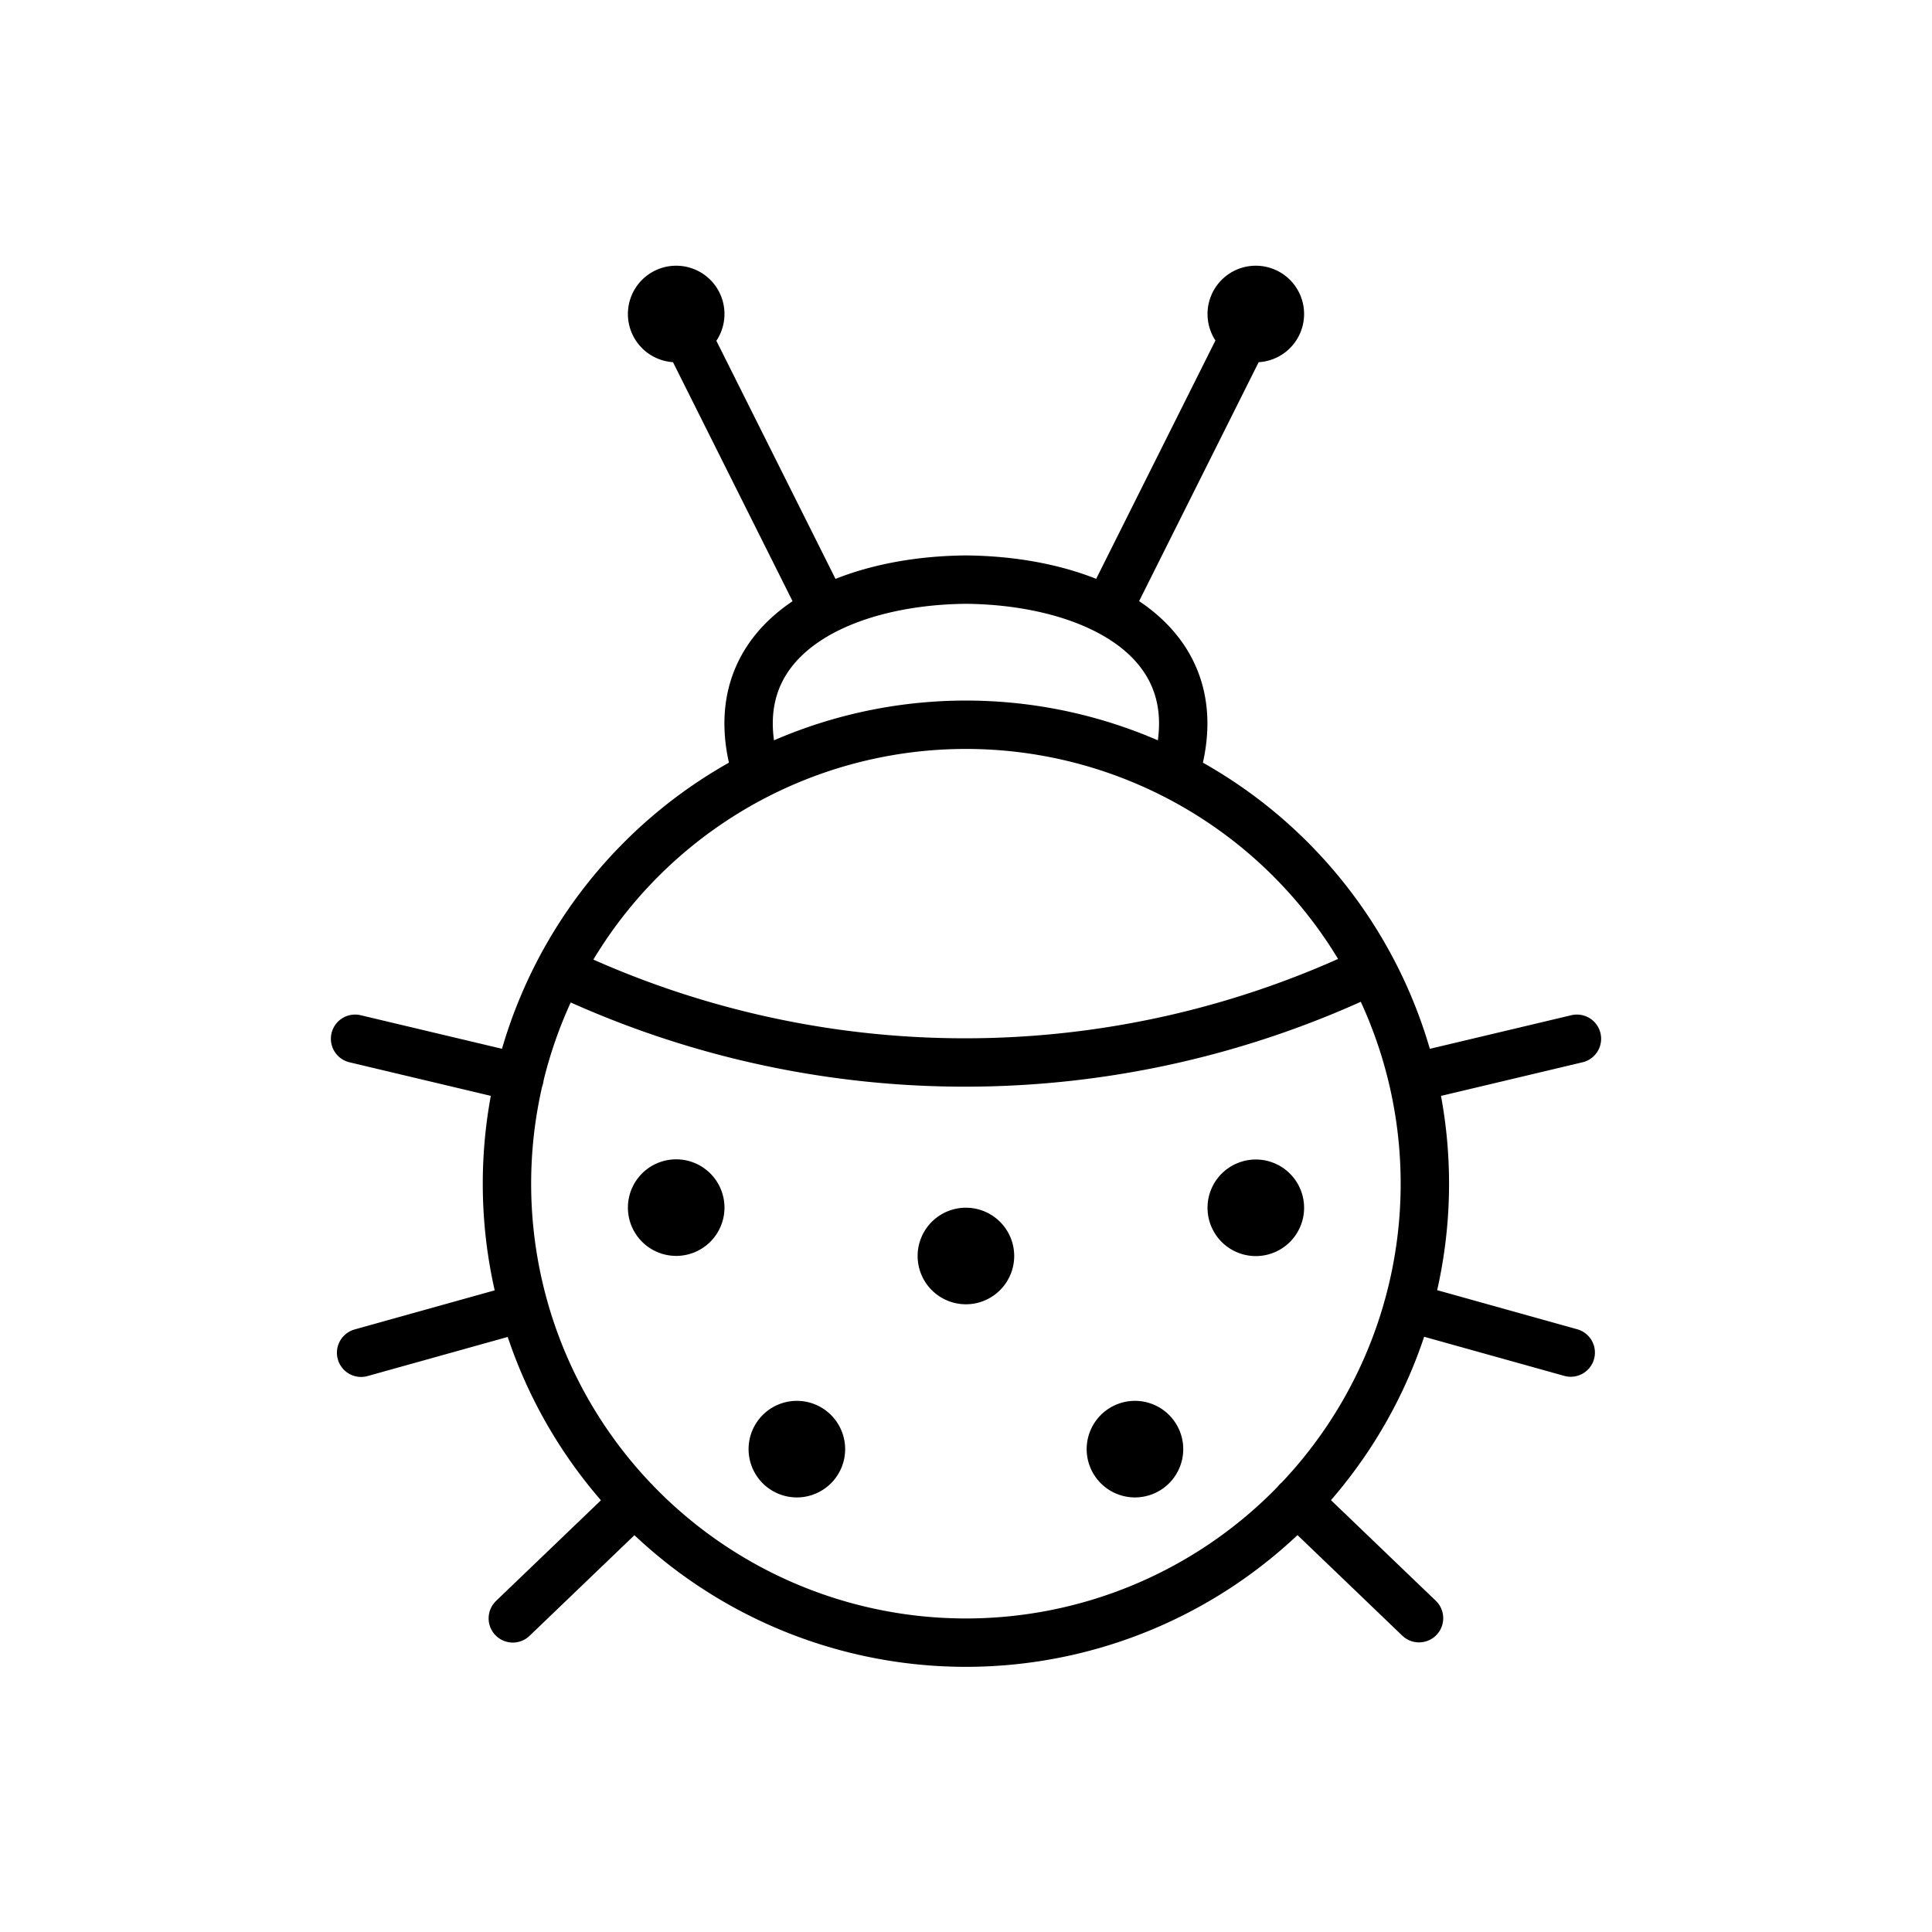 <?xml version="1.0" encoding="UTF-8" standalone="no"?>
<!-- Created with Inkscape (http://www.inkscape.org/) -->

<svg
   width="40"
   height="40"
   viewBox="0 0 10.583 10.583"
   version="1.1"
   id="svg5"
   inkscape:version="1.1 (c68e22c387, 2021-05-23)"
   sodipodi:docname="bug-6.svg"
   inkscape:export-filename="C:\Users\VIAPRIES\Documents\2021 Semester 2 Github\Clubs\FUCS Branding\2022 In Progress\Icons v7.png"
   inkscape:export-xdpi="768.289"
   inkscape:export-ydpi="768.289"
   xmlns:inkscape="http://www.inkscape.org/namespaces/inkscape"
   xmlns:sodipodi="http://sodipodi.sourceforge.net/DTD/sodipodi-0.dtd"
   xmlns="http://www.w3.org/2000/svg"
   xmlns:svg="http://www.w3.org/2000/svg">
  <sodipodi:namedview
     id="namedview7"
     pagecolor="#ffffff"
     bordercolor="#666666"
     borderopacity="1.0"
     inkscape:pageshadow="2"
     inkscape:pageopacity="0.0"
     inkscape:pagecheckerboard="0"
     inkscape:document-units="px"
     showgrid="true"
     units="px"
     inkscape:zoom="2"
     inkscape:cx="140"
     inkscape:cy="128.25"
     inkscape:window-width="1920"
     inkscape:window-height="1001"
     inkscape:window-x="-9"
     inkscape:window-y="-9"
     inkscape:window-maximized="1"
     inkscape:current-layer="layer1"
     inkscape:object-paths="false"
     inkscape:snap-intersection-paths="true"
     inkscape:snap-midpoints="false"
     inkscape:snap-center="true"
     inkscape:snap-others="true"
     inkscape:snap-global="true"
     inkscape:snap-object-midpoints="false"
     inkscape:snap-smooth-nodes="true"
     inkscape:snap-bbox="true"
     inkscape:bbox-paths="false"
     inkscape:bbox-nodes="false"
     inkscape:snap-bbox-edge-midpoints="false"
     inkscape:snap-bbox-midpoints="true"
     inkscape:snap-to-guides="false"
     inkscape:snap-grids="false"
     inkscape:snap-nodes="false"
     inkscape:snap-text-baseline="false"
     inkscape:object-nodes="true">
    <inkscape:grid
       type="xygrid"
       id="grid4513"
       spacingx="8.467"
       spacingy="8.467"
       empspacing="1"
       dotted="false"
       color="#3f3fff"
       opacity="0.063"
       enabled="true"
       visible="false" />
    <inkscape:grid
       type="axonomgrid"
       id="grid34136"
       enabled="false"
       units="px"
       spacingy="0.265" />
  </sodipodi:namedview>
  <defs
     id="defs2">
    <linearGradient
       id="Icons"
       inkscape:swatch="solid"
       gradientTransform="translate(-1720.901,-814.916)">
      <stop
         style="stop-color:#000000;stop-opacity:1;"
         offset="0"
         id="stop1069" />
    </linearGradient>
    <marker
       style="overflow:visible"
       id="Torso"
       refX="0"
       refY="0"
       orient="auto"
       inkscape:stockid="Torso"
       inkscape:isstock="true">
      <g
         transform="scale(0.7)"
         id="g6337">
        <path
           style="fill:none;fill-opacity:0.75;fill-rule:evenodd;stroke:context-stroke;stroke-width:1.25"
           d="m -4.779,-3.24 c 2.35,0.366 5.3,1.938 5.037,3.627 C -0.005,2.078 -2.213,2.618 -4.563,2.252 -6.913,1.886 -8.521,0.752 -8.258,-0.938 -7.995,-2.628 -7.13,-3.605 -4.779,-3.24 Z"
           id="path6323" />
        <path
           style="fill:none;fill-opacity:0.75;fill-rule:evenodd;stroke:context-stroke;stroke-width:1pt"
           d="M 4.46,0.089 C -2.556,-4.378 5.225,-3.906 -0.848,-8.72"
           id="path6325" />
        <path
           style="fill:none;fill-opacity:0.75;fill-rule:evenodd;stroke:context-stroke;stroke-width:1pt"
           d="M 4.93,0.058 C -1.387,1.749 1.803,5.478 -4.945,7.546"
           id="path6327" />
        <rect
           style="fill:context-stroke;fill-rule:evenodd;stroke-width:1pt"
           width="2.637"
           height="2.761"
           x="-10.392"
           y="-1.741"
           transform="matrix(0.528,-0.85,0.888,0.46,0,0)"
           id="rect6329" />
        <rect
           style="fill:context-stroke;fill-rule:evenodd;stroke-width:1pt"
           width="2.733"
           height="2.861"
           x="4.959"
           y="-7.963"
           transform="matrix(0.671,-0.741,0.791,0.612,0,0)"
           id="rect6331" />
        <path
           style="fill:#ff0000;fill-opacity:0.75;fill-rule:evenodd;stroke:context-stroke;stroke-width:1pt"
           d="m 16.78,-28.685 a 0.607,0.607 0 1 0 -1.215,0 0.607,0.607 0 1 0 1.215,0 z"
           transform="matrix(0,-1.11,1.11,0,25.966,19.716)"
           id="path6333" />
        <path
           style="fill:#ff0000;fill-opacity:0.75;fill-rule:evenodd;stroke:context-stroke;stroke-width:1pt"
           d="m 16.78,-28.685 a 0.607,0.607 0 1 0 -1.215,0 0.607,0.607 0 1 0 1.215,0 z"
           transform="matrix(0,-1.11,1.11,0,26.825,16.991)"
           id="path6335" />
      </g>
    </marker>
    <marker
       style="overflow:visible"
       id="EmptyTriangleInL"
       refX="0"
       refY="0"
       orient="auto"
       inkscape:stockid="EmptyTriangleInL"
       inkscape:isstock="true">
      <path
         transform="matrix(-0.8,0,0,-0.8,4.8,0)"
         style="fill:context-fill;fill-rule:evenodd;stroke:context-stroke;stroke-width:1pt"
         d="M 5.77,0 -2.88,5 V -5 Z"
         id="path6262" />
    </marker>
    <marker
       style="overflow:visible"
       id="EmptyTriangleOutL"
       refX="0"
       refY="0"
       orient="auto"
       inkscape:stockid="EmptyTriangleOutL"
       inkscape:isstock="true">
      <path
         transform="matrix(0.8,0,0,0.8,-4.8,0)"
         style="fill:context-fill;fill-rule:evenodd;stroke:context-stroke;stroke-width:1pt"
         d="M 5.77,0 -2.88,5 V -5 Z"
         id="path6271" />
    </marker>
    <marker
       style="overflow:visible"
       id="Tail"
       refX="0"
       refY="0"
       orient="auto"
       inkscape:stockid="Tail"
       inkscape:isstock="true">
      <g
         transform="scale(-1.2)"
         id="g6159">
        <path
           style="fill:none;fill-rule:evenodd;stroke:context-stroke;stroke-width:0.8;stroke-linecap:round"
           d="M -3.805,-3.959 0.544,0"
           id="path6147" />
        <path
           style="fill:none;fill-rule:evenodd;stroke:context-stroke;stroke-width:0.8;stroke-linecap:round"
           d="M -1.287,-3.959 3.062,0"
           id="path6149" />
        <path
           style="fill:none;fill-rule:evenodd;stroke:context-stroke;stroke-width:0.8;stroke-linecap:round"
           d="M 1.305,-3.959 5.654,0"
           id="path6151" />
        <path
           style="fill:none;fill-rule:evenodd;stroke:context-stroke;stroke-width:0.8;stroke-linecap:round"
           d="M -3.805,4.178 0.544,0.22"
           id="path6153" />
        <path
           style="fill:none;fill-rule:evenodd;stroke:context-stroke;stroke-width:0.8;stroke-linecap:round"
           d="M -1.287,4.178 3.062,0.22"
           id="path6155" />
        <path
           style="fill:none;fill-rule:evenodd;stroke:context-stroke;stroke-width:0.8;stroke-linecap:round"
           d="M 1.305,4.178 5.654,0.22"
           id="path6157" />
      </g>
    </marker>
    <clipPath
       clipPathUnits="userSpaceOnUse"
       id="clipPath2169">
      <path
         style="fill:none;stroke:#000000;stroke-width:0.265px;stroke-linecap:butt;stroke-linejoin:miter;stroke-opacity:1"
         d="m 92.235,185.592 2.058,96.164 195.695,0.187 0.187,-125.162 -51.824,1.31 1.497,13.845 z"
         id="path2171"
         sodipodi:nodetypes="ccccccc" />
    </clipPath>
  </defs>
  <g
     inkscape:label="Icons"
     inkscape:groupmode="layer"
     id="layer1"
     style="display:inline">
    <path
       id="path65103"
       style="display:inline;fill:none;stroke:url(#Icons);stroke-width:0.265;stroke-linecap:round;stroke-linejoin:round;stroke-miterlimit:10;stroke-opacity:1"
       d="m 7.011,1.72 a 0.132,0.132 0 0 0 -0.132,-0.132 0.132,0.132 0 0 0 -0.132,0.132 0.132,0.132 0 0 0 0.132,0.132 0.132,0.132 0 0 0 0.132,-0.132 z m -3.175,0 a 0.132,0.132 0 0 0 -0.132,-0.132 0.132,0.132 0 0 0 -0.132,0.132 0.132,0.132 0 0 0 0.132,0.132 0.132,0.132 0 0 0 0.132,-0.132 z m 1e-5,4.895 a 0.132,0.132 0 0 0 -0.132,-0.132 0.132,0.132 0 0 0 -0.132,0.132 0.132,0.132 0 0 0 0.132,0.132 0.132,0.132 0 0 0 0.132,-0.132 z m 0.661,1.323 a 0.132,0.132 0 0 0 -0.132,-0.132 0.132,0.132 0 0 0 -0.132,0.132 0.132,0.132 0 0 0 0.132,0.132 0.132,0.132 0 0 0 0.132,-0.132 z m 1.852,0 a 0.132,0.132 0 0 0 -0.132,-0.132 0.132,0.132 0 0 0 -0.132,0.132 0.132,0.132 0 0 0 0.132,0.132 0.132,0.132 0 0 0 0.132,-0.132 z m -0.926,-1.058 a 0.132,0.132 0 0 0 -0.132,-0.132 0.132,0.132 0 0 0 -0.132,0.132 0.132,0.132 0 0 0 0.132,0.132 0.132,0.132 0 0 0 0.132,-0.132 z m 1.455,-5.159 -0.794,1.587 m -2.381,-1.587 0.794,1.587 m 1.937,0.936 c 0.236,-0.739 -0.451,-1.063 -1.143,-1.069 -0.692,0.006 -1.379,0.33 -1.143,1.069 m 3.625,4.62 -0.668,-0.641 m 1.499,-0.814 -0.892,-0.249 m 0.926,-1.47 -0.901,0.214 m -4.928,2.961 0.668,-0.641 m -1.499,-0.814 0.892,-0.249 m 4.637,-1.844 c -0.694,0.331 -1.452,0.503 -2.221,0.503 -0.769,0 -1.527,-0.172 -2.221,-0.503 m 4.74,1.167 a 2.514,2.514 0 0 0 -2.514,-2.514 2.514,2.514 0 0 0 -2.514,2.514 2.514,2.514 0 0 0 2.514,2.514 2.514,2.514 0 0 0 2.514,-2.514 z m -5.86,-0.794 0.901,0.214 m 4.165,0.712 a 0.132,0.132 0 0 0 -0.132,-0.132 0.132,0.132 0 0 0 -0.132,0.132 0.132,0.132 0 0 0 0.132,0.132 0.132,0.132 0 0 0 0.132,-0.132 z" />
  </g>
</svg>
